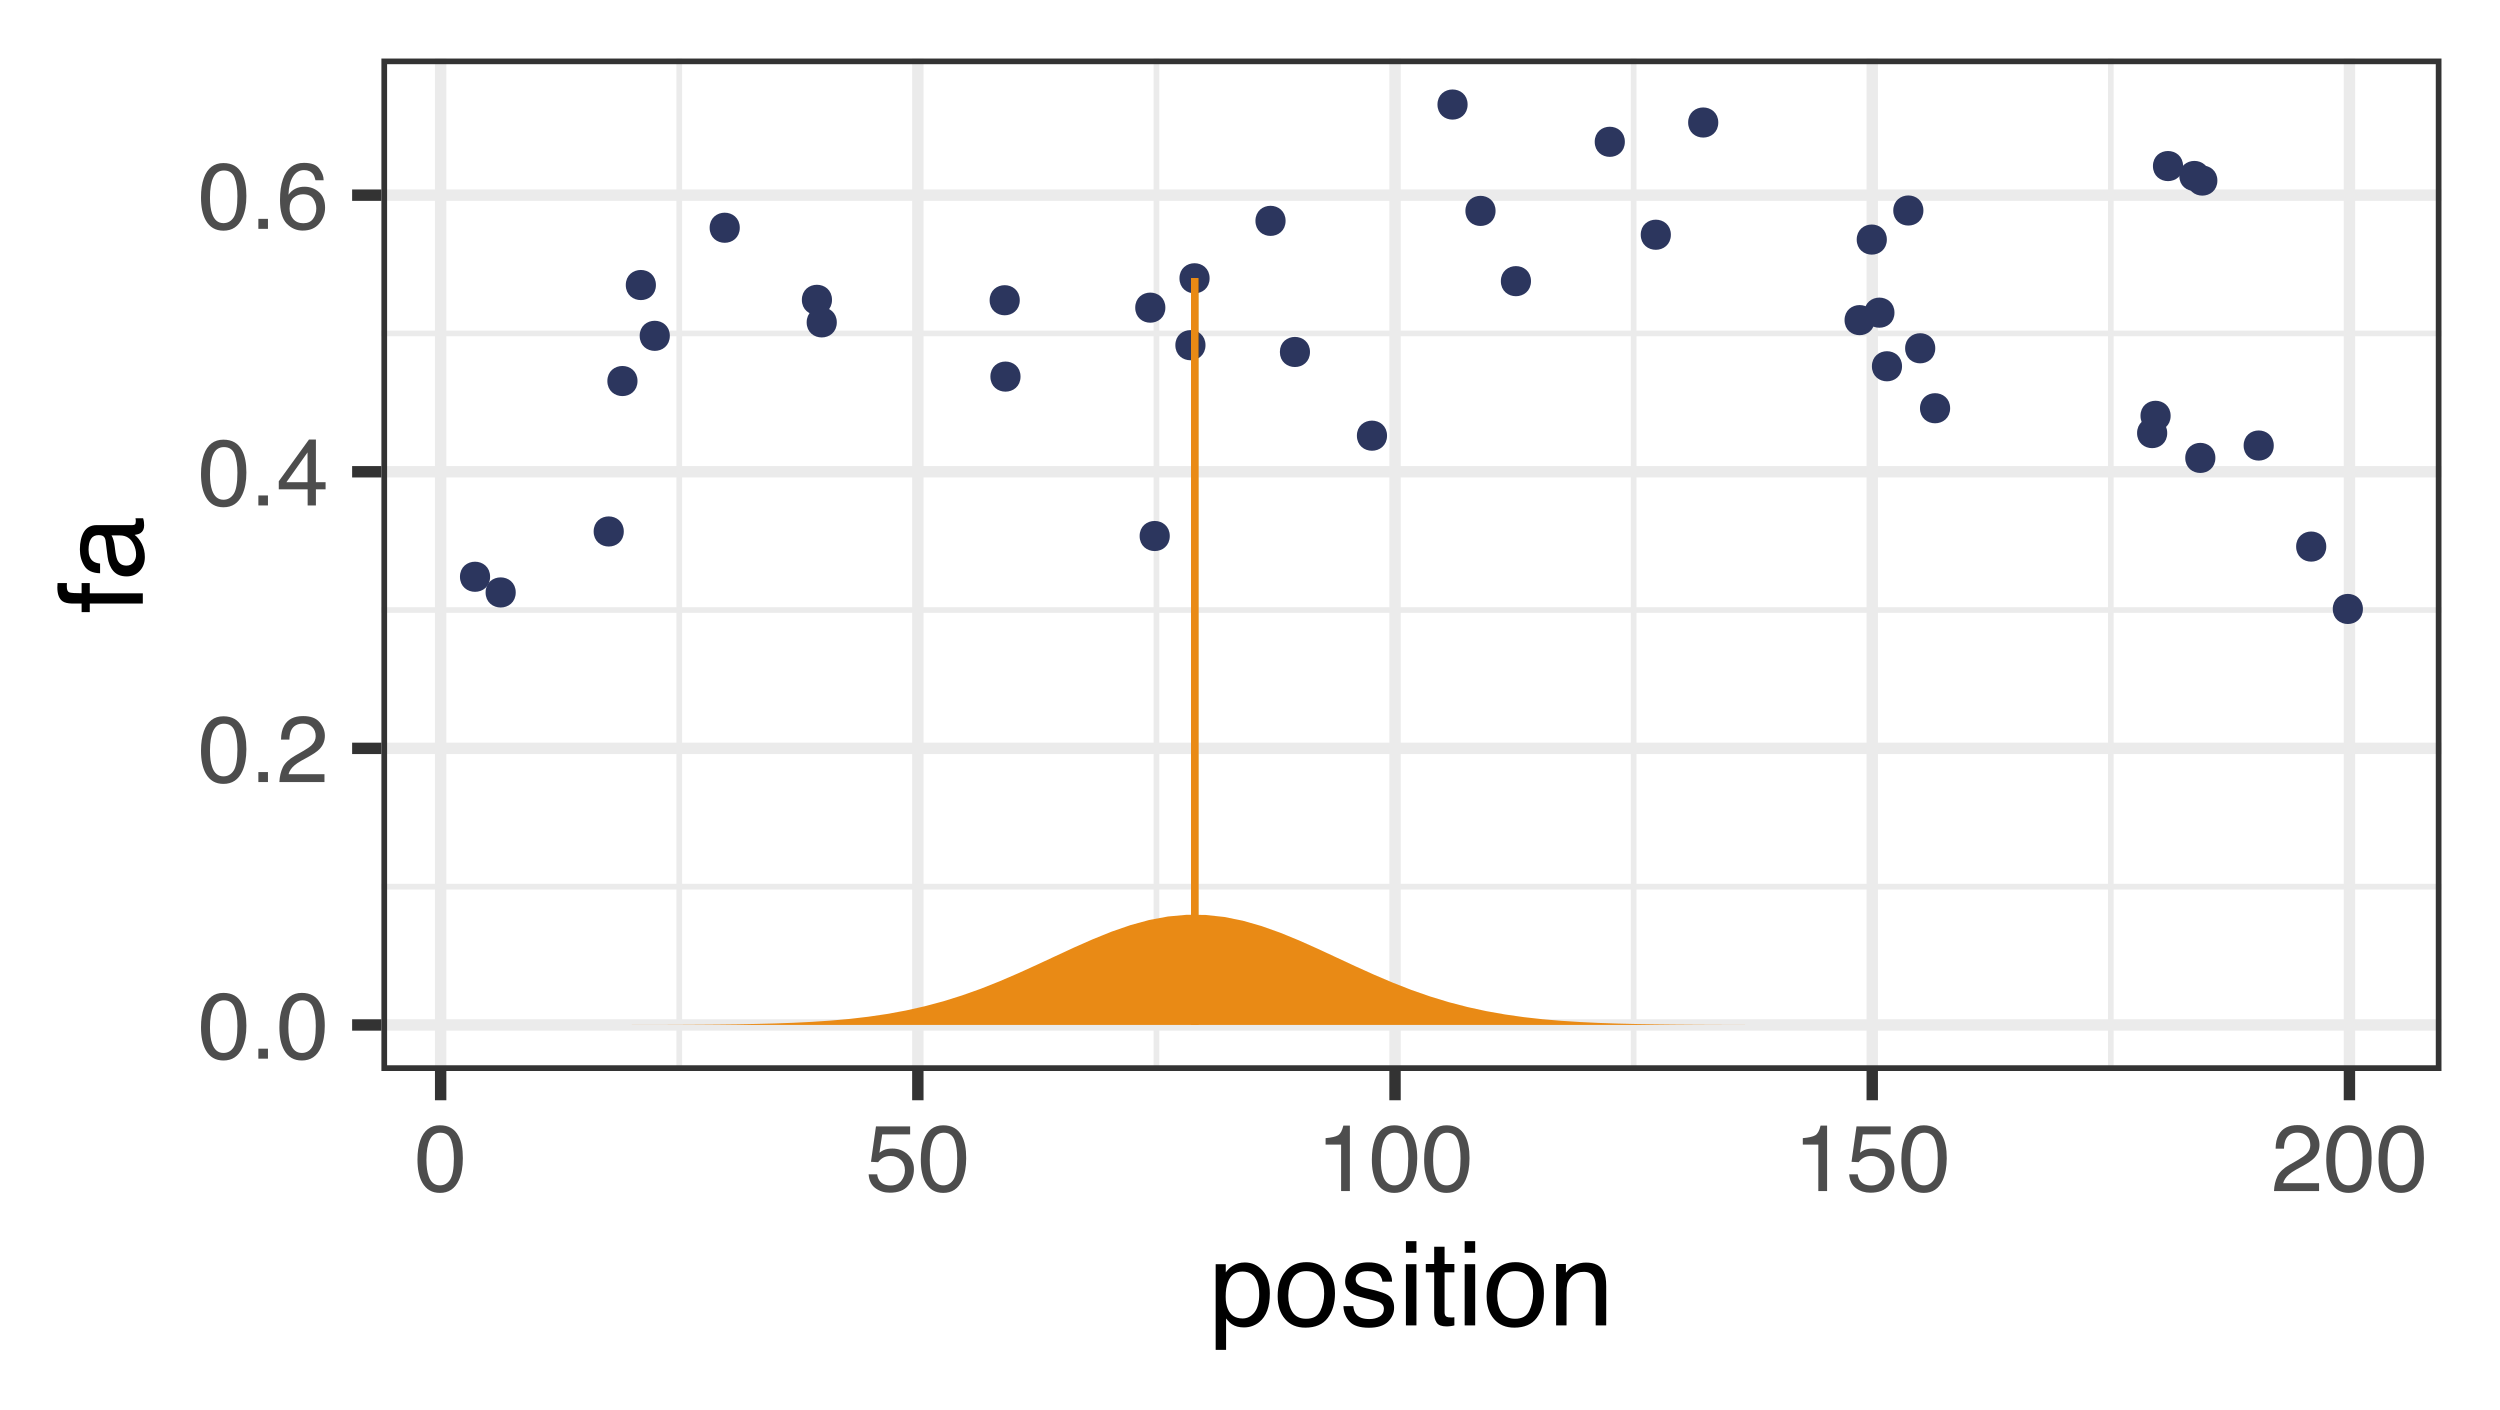 <?xml version="1.0" encoding="UTF-8"?>
<svg xmlns="http://www.w3.org/2000/svg" xmlns:xlink="http://www.w3.org/1999/xlink" width="383" height="216" viewBox="0 0 383 216">
<defs>
<g>
<g id="glyph-0-0">
<path d="M 3.891 -10.078 C 5.203 -10.078 6.145 -9.539 6.719 -8.469 C 7.176 -7.633 7.406 -6.492 7.406 -5.047 C 7.406 -3.68 7.195 -2.551 6.781 -1.656 C 6.195 -0.363 5.234 0.281 3.891 0.281 C 2.68 0.281 1.781 -0.242 1.188 -1.297 C 0.695 -2.172 0.453 -3.348 0.453 -4.828 C 0.453 -5.973 0.598 -6.957 0.891 -7.781 C 1.441 -9.312 2.441 -10.078 3.891 -10.078 Z M 3.891 -0.875 C 4.547 -0.875 5.066 -1.164 5.453 -1.75 C 5.836 -2.332 6.031 -3.414 6.031 -5 C 6.031 -6.145 5.891 -7.086 5.609 -7.828 C 5.328 -8.566 4.781 -8.938 3.969 -8.938 C 3.227 -8.938 2.688 -8.582 2.344 -7.875 C 2 -7.176 1.828 -6.145 1.828 -4.781 C 1.828 -3.758 1.938 -2.938 2.156 -2.312 C 2.488 -1.352 3.066 -0.875 3.891 -0.875 Z M 3.891 -0.875 "/>
</g>
<g id="glyph-0-1">
<path d="M 1.234 -1.531 L 2.703 -1.531 L 2.703 0 L 1.234 0 Z M 1.234 -1.531 "/>
</g>
<g id="glyph-0-2">
<path d="M 0.453 0 C 0.492 -0.863 0.672 -1.617 0.984 -2.266 C 1.297 -2.91 1.906 -3.492 2.812 -4.016 L 4.172 -4.797 C 4.773 -5.148 5.195 -5.453 5.438 -5.703 C 5.82 -6.086 6.016 -6.531 6.016 -7.031 C 6.016 -7.613 5.836 -8.078 5.484 -8.422 C 5.129 -8.773 4.66 -8.953 4.078 -8.953 C 3.211 -8.953 2.613 -8.625 2.281 -7.969 C 2.102 -7.613 2.004 -7.125 1.984 -6.5 L 0.703 -6.5 C 0.711 -7.375 0.875 -8.086 1.188 -8.641 C 1.727 -9.617 2.695 -10.109 4.094 -10.109 C 5.238 -10.109 6.078 -9.797 6.609 -9.172 C 7.148 -8.547 7.422 -7.852 7.422 -7.094 C 7.422 -6.281 7.133 -5.586 6.562 -5.016 C 6.238 -4.68 5.648 -4.281 4.797 -3.812 L 3.828 -3.281 C 3.367 -3.02 3.008 -2.773 2.75 -2.547 C 2.281 -2.141 1.984 -1.691 1.859 -1.203 L 7.359 -1.203 L 7.359 0 Z M 0.453 0 "/>
</g>
<g id="glyph-0-3">
<path d="M 4.766 -3.562 L 4.766 -8.125 L 1.531 -3.562 Z M 4.781 0 L 4.781 -2.469 L 0.359 -2.469 L 0.359 -3.703 L 4.984 -10.094 L 6.047 -10.094 L 6.047 -3.562 L 7.531 -3.562 L 7.531 -2.469 L 6.047 -2.469 L 6.047 0 Z M 4.781 0 "/>
</g>
<g id="glyph-0-4">
<path d="M 4.219 -10.109 C 5.344 -10.109 6.125 -9.816 6.562 -9.234 C 7.008 -8.648 7.234 -8.051 7.234 -7.438 L 5.984 -7.438 C 5.898 -7.832 5.781 -8.145 5.625 -8.375 C 5.312 -8.789 4.848 -9 4.234 -9 C 3.523 -9 2.961 -8.672 2.547 -8.016 C 2.129 -7.367 1.895 -6.438 1.844 -5.219 C 2.133 -5.645 2.504 -5.961 2.953 -6.172 C 3.348 -6.359 3.797 -6.453 4.297 -6.453 C 5.141 -6.453 5.875 -6.18 6.5 -5.641 C 7.133 -5.098 7.453 -4.297 7.453 -3.234 C 7.453 -2.316 7.148 -1.504 6.547 -0.797 C 5.953 -0.086 5.109 0.266 4.016 0.266 C 3.066 0.266 2.25 -0.094 1.562 -0.812 C 0.883 -1.531 0.547 -2.734 0.547 -4.422 C 0.547 -5.672 0.695 -6.734 1 -7.609 C 1.582 -9.273 2.656 -10.109 4.219 -10.109 Z M 4.125 -0.859 C 4.789 -0.859 5.285 -1.082 5.609 -1.531 C 5.941 -1.977 6.109 -2.508 6.109 -3.125 C 6.109 -3.633 5.957 -4.125 5.656 -4.594 C 5.363 -5.062 4.832 -5.297 4.062 -5.297 C 3.52 -5.297 3.039 -5.113 2.625 -4.75 C 2.219 -4.395 2.016 -3.852 2.016 -3.125 C 2.016 -2.488 2.195 -1.953 2.562 -1.516 C 2.938 -1.078 3.457 -0.859 4.125 -0.859 Z M 4.125 -0.859 "/>
</g>
<g id="glyph-0-5">
<path d="M 1.781 -2.562 C 1.863 -1.844 2.195 -1.344 2.781 -1.062 C 3.082 -0.926 3.43 -0.859 3.828 -0.859 C 4.578 -0.859 5.129 -1.098 5.484 -1.578 C 5.848 -2.055 6.031 -2.586 6.031 -3.172 C 6.031 -3.867 5.816 -4.41 5.391 -4.797 C 4.961 -5.18 4.445 -5.375 3.844 -5.375 C 3.406 -5.375 3.031 -5.289 2.719 -5.125 C 2.414 -4.957 2.148 -4.723 1.922 -4.422 L 0.828 -4.484 L 1.594 -9.906 L 6.828 -9.906 L 6.828 -8.688 L 2.547 -8.688 L 2.125 -5.875 C 2.352 -6.051 2.57 -6.188 2.781 -6.281 C 3.156 -6.438 3.594 -6.516 4.094 -6.516 C 5.008 -6.516 5.789 -6.219 6.438 -5.625 C 7.082 -5.031 7.406 -4.273 7.406 -3.359 C 7.406 -2.398 7.109 -1.555 6.516 -0.828 C 5.93 -0.109 4.992 0.25 3.703 0.25 C 2.879 0.25 2.148 0.02 1.516 -0.438 C 0.891 -0.895 0.539 -1.602 0.469 -2.562 Z M 1.781 -2.562 "/>
</g>
<g id="glyph-0-6">
<path d="M 1.375 -7.125 L 1.375 -8.109 C 2.289 -8.191 2.926 -8.336 3.281 -8.547 C 3.645 -8.754 3.914 -9.25 4.094 -10.031 L 5.094 -10.031 L 5.094 0 L 3.75 0 L 3.75 -7.125 Z M 1.375 -7.125 "/>
</g>
<g id="glyph-1-0">
<path d="M 5.141 -1.062 C 5.867 -1.062 6.477 -1.367 6.969 -1.984 C 7.457 -2.609 7.703 -3.535 7.703 -4.766 C 7.703 -5.516 7.598 -6.16 7.391 -6.703 C 6.973 -7.734 6.223 -8.25 5.141 -8.25 C 4.035 -8.25 3.285 -7.703 2.891 -6.609 C 2.672 -6.023 2.562 -5.281 2.562 -4.375 C 2.562 -3.645 2.672 -3.023 2.891 -2.516 C 3.297 -1.547 4.047 -1.062 5.141 -1.062 Z M 1.031 -9.375 L 2.578 -9.375 L 2.578 -8.125 C 2.891 -8.551 3.234 -8.879 3.609 -9.109 C 4.141 -9.461 4.77 -9.641 5.5 -9.641 C 6.562 -9.641 7.461 -9.227 8.203 -8.406 C 8.953 -7.594 9.328 -6.426 9.328 -4.906 C 9.328 -2.863 8.789 -1.398 7.719 -0.516 C 7.039 0.035 6.25 0.312 5.344 0.312 C 4.633 0.312 4.039 0.152 3.562 -0.156 C 3.281 -0.32 2.969 -0.625 2.625 -1.062 L 2.625 3.75 L 1.031 3.75 Z M 1.031 -9.375 "/>
</g>
<g id="glyph-1-1">
<path d="M 4.891 -1.016 C 5.941 -1.016 6.66 -1.41 7.047 -2.203 C 7.441 -3.004 7.641 -3.891 7.641 -4.859 C 7.641 -5.734 7.5 -6.445 7.219 -7 C 6.77 -7.875 6 -8.312 4.906 -8.312 C 3.945 -8.312 3.242 -7.941 2.797 -7.203 C 2.359 -6.461 2.141 -5.57 2.141 -4.531 C 2.141 -3.531 2.359 -2.691 2.797 -2.016 C 3.242 -1.348 3.941 -1.016 4.891 -1.016 Z M 4.953 -9.688 C 6.172 -9.688 7.195 -9.281 8.031 -8.469 C 8.875 -7.664 9.297 -6.477 9.297 -4.906 C 9.297 -3.383 8.926 -2.129 8.188 -1.141 C 7.445 -0.148 6.301 0.344 4.75 0.344 C 3.445 0.344 2.414 -0.094 1.656 -0.969 C 0.895 -1.844 0.516 -3.02 0.516 -4.5 C 0.516 -6.082 0.914 -7.344 1.719 -8.281 C 2.52 -9.219 3.598 -9.688 4.953 -9.688 Z M 4.906 -9.641 Z M 4.906 -9.641 "/>
</g>
<g id="glyph-1-2">
<path d="M 2.094 -2.953 C 2.145 -2.422 2.281 -2.016 2.5 -1.734 C 2.895 -1.223 3.586 -0.969 4.578 -0.969 C 5.16 -0.969 5.672 -1.094 6.109 -1.344 C 6.555 -1.602 6.781 -2.004 6.781 -2.547 C 6.781 -2.941 6.602 -3.25 6.25 -3.469 C 6.02 -3.594 5.566 -3.738 4.891 -3.906 L 3.641 -4.234 C 2.836 -4.43 2.242 -4.648 1.859 -4.891 C 1.18 -5.316 0.844 -5.91 0.844 -6.672 C 0.844 -7.555 1.16 -8.273 1.797 -8.828 C 2.441 -9.379 3.305 -9.656 4.391 -9.656 C 5.805 -9.656 6.832 -9.238 7.469 -8.406 C 7.852 -7.883 8.039 -7.316 8.031 -6.703 L 6.547 -6.703 C 6.516 -7.066 6.383 -7.395 6.156 -7.688 C 5.789 -8.102 5.16 -8.312 4.266 -8.312 C 3.672 -8.312 3.219 -8.195 2.906 -7.969 C 2.602 -7.738 2.453 -7.438 2.453 -7.062 C 2.453 -6.645 2.656 -6.316 3.062 -6.078 C 3.289 -5.93 3.633 -5.801 4.094 -5.688 L 5.141 -5.438 C 6.273 -5.156 7.035 -4.883 7.422 -4.625 C 8.035 -4.227 8.344 -3.594 8.344 -2.719 C 8.344 -1.883 8.023 -1.16 7.391 -0.547 C 6.754 0.055 5.785 0.359 4.484 0.359 C 3.086 0.359 2.098 0.039 1.516 -0.594 C 0.93 -1.227 0.617 -2.016 0.578 -2.953 Z M 4.438 -9.641 Z M 4.438 -9.641 "/>
</g>
<g id="glyph-1-3">
<path d="M 1.156 -9.375 L 2.766 -9.375 L 2.766 0 L 1.156 0 Z M 1.156 -12.906 L 2.766 -12.906 L 2.766 -11.125 L 1.156 -11.125 Z M 1.156 -12.906 "/>
</g>
<g id="glyph-1-4">
<path d="M 1.484 -12.047 L 3.078 -12.047 L 3.078 -9.406 L 4.578 -9.406 L 4.578 -8.125 L 3.078 -8.125 L 3.078 -1.984 C 3.078 -1.648 3.188 -1.426 3.406 -1.312 C 3.531 -1.25 3.738 -1.219 4.031 -1.219 C 4.102 -1.219 4.18 -1.219 4.266 -1.219 C 4.359 -1.227 4.461 -1.238 4.578 -1.25 L 4.578 0 C 4.398 0.051 4.211 0.086 4.016 0.109 C 3.816 0.141 3.602 0.156 3.375 0.156 C 2.633 0.156 2.133 -0.031 1.875 -0.406 C 1.613 -0.789 1.484 -1.285 1.484 -1.891 L 1.484 -8.125 L 0.203 -8.125 L 0.203 -9.406 L 1.484 -9.406 Z M 1.484 -12.047 "/>
</g>
<g id="glyph-1-5">
<path d="M 1.156 -9.406 L 2.656 -9.406 L 2.656 -8.078 C 3.102 -8.629 3.578 -9.023 4.078 -9.266 C 4.578 -9.504 5.129 -9.625 5.734 -9.625 C 7.078 -9.625 7.984 -9.16 8.453 -8.234 C 8.703 -7.723 8.828 -6.988 8.828 -6.031 L 8.828 0 L 7.219 0 L 7.219 -5.938 C 7.219 -6.508 7.133 -6.973 6.969 -7.328 C 6.688 -7.91 6.176 -8.203 5.438 -8.203 C 5.062 -8.203 4.754 -8.164 4.516 -8.094 C 4.086 -7.957 3.707 -7.695 3.375 -7.312 C 3.113 -7 2.941 -6.676 2.859 -6.344 C 2.785 -6.02 2.75 -5.551 2.75 -4.938 L 2.75 0 L 1.156 0 Z M 4.875 -9.641 Z M 4.875 -9.641 "/>
</g>
<g id="glyph-2-0">
<path d="M -10.844 -1.562 C -11.5 -1.582 -11.977 -1.695 -12.281 -1.906 C -12.82 -2.27 -13.094 -2.977 -13.094 -4.031 C -13.094 -4.133 -13.086 -4.238 -13.078 -4.344 C -13.078 -4.445 -13.07 -4.566 -13.062 -4.703 L -11.625 -4.703 C -11.633 -4.535 -11.641 -4.414 -11.641 -4.344 C -11.641 -4.27 -11.641 -4.203 -11.641 -4.141 C -11.641 -3.66 -11.516 -3.375 -11.266 -3.281 C -11.023 -3.188 -10.395 -3.141 -9.375 -3.141 L -9.375 -4.703 L -8.125 -4.703 L -8.125 -3.125 L 0 -3.125 L 0 -1.562 L -8.125 -1.562 L -8.125 -0.25 L -9.375 -0.25 L -9.375 -1.562 Z M -10.844 -1.562 "/>
</g>
<g id="glyph-2-1">
<path d="M -2.5 -2.375 C -2.039 -2.375 -1.68 -2.539 -1.422 -2.875 C -1.16 -3.207 -1.031 -3.602 -1.031 -4.062 C -1.031 -4.613 -1.16 -5.148 -1.422 -5.672 C -1.848 -6.555 -2.547 -7 -3.516 -7 L -4.797 -7 C -4.672 -6.801 -4.566 -6.551 -4.484 -6.25 C -4.398 -5.945 -4.344 -5.648 -4.312 -5.359 L -4.188 -4.391 C -4.102 -3.816 -3.984 -3.391 -3.828 -3.109 C -3.547 -2.617 -3.102 -2.375 -2.5 -2.375 Z M -5.703 -6.203 C -5.754 -6.566 -5.906 -6.812 -6.156 -6.938 C -6.301 -7.008 -6.504 -7.047 -6.766 -7.047 C -7.305 -7.047 -7.695 -6.852 -7.938 -6.469 C -8.188 -6.082 -8.312 -5.531 -8.312 -4.812 C -8.312 -3.988 -8.086 -3.406 -7.641 -3.062 C -7.391 -2.863 -7.023 -2.738 -6.547 -2.688 L -6.547 -1.203 C -7.703 -1.234 -8.504 -1.609 -8.953 -2.328 C -9.41 -3.055 -9.641 -3.898 -9.641 -4.859 C -9.641 -5.961 -9.43 -6.859 -9.016 -7.547 C -8.586 -8.234 -7.93 -8.578 -7.047 -8.578 L -1.625 -8.578 C -1.457 -8.578 -1.32 -8.609 -1.219 -8.672 C -1.125 -8.742 -1.078 -8.891 -1.078 -9.109 C -1.078 -9.18 -1.078 -9.258 -1.078 -9.344 C -1.086 -9.426 -1.102 -9.52 -1.125 -9.625 L 0.047 -9.625 C 0.117 -9.375 0.16 -9.188 0.172 -9.062 C 0.191 -8.938 0.203 -8.758 0.203 -8.531 C 0.203 -7.988 0.008 -7.594 -0.375 -7.344 C -0.582 -7.219 -0.875 -7.129 -1.25 -7.078 C -0.82 -6.754 -0.453 -6.289 -0.141 -5.688 C 0.16 -5.082 0.312 -4.414 0.312 -3.688 C 0.312 -2.812 0.043 -2.098 -0.484 -1.547 C -1.016 -0.992 -1.676 -0.719 -2.469 -0.719 C -3.344 -0.719 -4.02 -0.988 -4.5 -1.531 C -4.977 -2.082 -5.273 -2.801 -5.391 -3.688 Z M -9.641 -4.891 Z M -9.641 -4.891 "/>
</g>
</g>
<clipPath id="clip-0">
<path clip-rule="nonzero" d="M 58.43 8.965 L 374.035 8.965 L 374.035 164.074 L 58.43 164.074 Z M 58.43 8.965 "/>
</clipPath>
<clipPath id="clip-1">
<path clip-rule="nonzero" d="M 58.43 135 L 374.035 135 L 374.035 137 L 58.43 137 Z M 58.43 135 "/>
</clipPath>
<clipPath id="clip-2">
<path clip-rule="nonzero" d="M 58.43 93 L 374.035 93 L 374.035 94 L 58.43 94 Z M 58.43 93 "/>
</clipPath>
<clipPath id="clip-3">
<path clip-rule="nonzero" d="M 58.43 50 L 374.035 50 L 374.035 52 L 58.43 52 Z M 58.43 50 "/>
</clipPath>
<clipPath id="clip-4">
<path clip-rule="nonzero" d="M 103 8.965 L 105 8.965 L 105 164.074 L 103 164.074 Z M 103 8.965 "/>
</clipPath>
<clipPath id="clip-5">
<path clip-rule="nonzero" d="M 176 8.965 L 178 8.965 L 178 164.074 L 176 164.074 Z M 176 8.965 "/>
</clipPath>
<clipPath id="clip-6">
<path clip-rule="nonzero" d="M 249 8.965 L 251 8.965 L 251 164.074 L 249 164.074 Z M 249 8.965 "/>
</clipPath>
<clipPath id="clip-7">
<path clip-rule="nonzero" d="M 322 8.965 L 324 8.965 L 324 164.074 L 322 164.074 Z M 322 8.965 "/>
</clipPath>
<clipPath id="clip-8">
<path clip-rule="nonzero" d="M 58.43 156 L 374.035 156 L 374.035 158 L 58.43 158 Z M 58.43 156 "/>
</clipPath>
<clipPath id="clip-9">
<path clip-rule="nonzero" d="M 58.43 113 L 374.035 113 L 374.035 116 L 58.43 116 Z M 58.43 113 "/>
</clipPath>
<clipPath id="clip-10">
<path clip-rule="nonzero" d="M 58.43 71 L 374.035 71 L 374.035 74 L 58.43 74 Z M 58.43 71 "/>
</clipPath>
<clipPath id="clip-11">
<path clip-rule="nonzero" d="M 58.43 29 L 374.035 29 L 374.035 31 L 58.43 31 Z M 58.43 29 "/>
</clipPath>
<clipPath id="clip-12">
<path clip-rule="nonzero" d="M 66 8.965 L 69 8.965 L 69 164.074 L 66 164.074 Z M 66 8.965 "/>
</clipPath>
<clipPath id="clip-13">
<path clip-rule="nonzero" d="M 139 8.965 L 142 8.965 L 142 164.074 L 139 164.074 Z M 139 8.965 "/>
</clipPath>
<clipPath id="clip-14">
<path clip-rule="nonzero" d="M 212 8.965 L 215 8.965 L 215 164.074 L 212 164.074 Z M 212 8.965 "/>
</clipPath>
<clipPath id="clip-15">
<path clip-rule="nonzero" d="M 285 8.965 L 288 8.965 L 288 164.074 L 285 164.074 Z M 285 8.965 "/>
</clipPath>
<clipPath id="clip-16">
<path clip-rule="nonzero" d="M 359 8.965 L 361 8.965 L 361 164.074 L 359 164.074 Z M 359 8.965 "/>
</clipPath>
<clipPath id="clip-17">
<path clip-rule="nonzero" d="M 58.43 8.965 L 374.035 8.965 L 374.035 164.074 L 58.43 164.074 Z M 58.43 8.965 "/>
</clipPath>
</defs>
<rect x="-38.3" y="-21.6" width="459.6" height="259.2" fill="rgb(100%, 100%, 100%)" fill-opacity="1"/>
<rect x="-38.3" y="-21.6" width="459.6" height="259.2" fill="rgb(100%, 100%, 100%)" fill-opacity="1"/>
<path fill="none" stroke-width="1.746" stroke-linecap="round" stroke-linejoin="round" stroke="rgb(100%, 100%, 100%)" stroke-opacity="1" stroke-miterlimit="10" d="M 0 216 L 383 216 L 383 0 L 0 0 Z M 0 216 "/>
<g clip-path="url(#clip-0)">
<path fill-rule="nonzero" fill="rgb(100%, 100%, 100%)" fill-opacity="1" d="M 58.43 164.074 L 374.035 164.074 L 374.035 8.965 L 58.43 8.965 Z M 58.43 164.074 "/>
</g>
<g clip-path="url(#clip-1)">
<path fill="none" stroke-width="0.873" stroke-linecap="butt" stroke-linejoin="round" stroke="rgb(92.157%, 92.157%, 92.157%)" stroke-opacity="1" stroke-miterlimit="10" d="M 58.43 135.836 L 374.035 135.836 "/>
</g>
<g clip-path="url(#clip-2)">
<path fill="none" stroke-width="0.873" stroke-linecap="butt" stroke-linejoin="round" stroke="rgb(92.157%, 92.157%, 92.157%)" stroke-opacity="1" stroke-miterlimit="10" d="M 58.43 93.457 L 374.035 93.457 "/>
</g>
<g clip-path="url(#clip-3)">
<path fill="none" stroke-width="0.873" stroke-linecap="butt" stroke-linejoin="round" stroke="rgb(92.157%, 92.157%, 92.157%)" stroke-opacity="1" stroke-miterlimit="10" d="M 58.43 51.082 L 374.035 51.082 "/>
</g>
<g clip-path="url(#clip-4)">
<path fill="none" stroke-width="0.873" stroke-linecap="butt" stroke-linejoin="round" stroke="rgb(92.157%, 92.157%, 92.157%)" stroke-opacity="1" stroke-miterlimit="10" d="M 104.059 164.074 L 104.059 8.965 "/>
</g>
<g clip-path="url(#clip-5)">
<path fill="none" stroke-width="0.873" stroke-linecap="butt" stroke-linejoin="round" stroke="rgb(92.157%, 92.157%, 92.157%)" stroke-opacity="1" stroke-miterlimit="10" d="M 177.168 164.074 L 177.168 8.965 "/>
</g>
<g clip-path="url(#clip-6)">
<path fill="none" stroke-width="0.873" stroke-linecap="butt" stroke-linejoin="round" stroke="rgb(92.157%, 92.157%, 92.157%)" stroke-opacity="1" stroke-miterlimit="10" d="M 250.273 164.074 L 250.273 8.965 "/>
</g>
<g clip-path="url(#clip-7)">
<path fill="none" stroke-width="0.873" stroke-linecap="butt" stroke-linejoin="round" stroke="rgb(92.157%, 92.157%, 92.157%)" stroke-opacity="1" stroke-miterlimit="10" d="M 323.379 164.074 L 323.379 8.965 "/>
</g>
<g clip-path="url(#clip-8)">
<path fill="none" stroke-width="1.746" stroke-linecap="butt" stroke-linejoin="round" stroke="rgb(92.157%, 92.157%, 92.157%)" stroke-opacity="1" stroke-miterlimit="10" d="M 58.43 157.023 L 374.035 157.023 "/>
</g>
<g clip-path="url(#clip-9)">
<path fill="none" stroke-width="1.746" stroke-linecap="butt" stroke-linejoin="round" stroke="rgb(92.157%, 92.157%, 92.157%)" stroke-opacity="1" stroke-miterlimit="10" d="M 58.43 114.648 L 374.035 114.648 "/>
</g>
<g clip-path="url(#clip-10)">
<path fill="none" stroke-width="1.746" stroke-linecap="butt" stroke-linejoin="round" stroke="rgb(92.157%, 92.157%, 92.157%)" stroke-opacity="1" stroke-miterlimit="10" d="M 58.43 72.27 L 374.035 72.27 "/>
</g>
<g clip-path="url(#clip-11)">
<path fill="none" stroke-width="1.746" stroke-linecap="butt" stroke-linejoin="round" stroke="rgb(92.157%, 92.157%, 92.157%)" stroke-opacity="1" stroke-miterlimit="10" d="M 58.43 29.895 L 374.035 29.895 "/>
</g>
<g clip-path="url(#clip-12)">
<path fill="none" stroke-width="1.746" stroke-linecap="butt" stroke-linejoin="round" stroke="rgb(92.157%, 92.157%, 92.157%)" stroke-opacity="1" stroke-miterlimit="10" d="M 67.508 164.074 L 67.508 8.965 "/>
</g>
<g clip-path="url(#clip-13)">
<path fill="none" stroke-width="1.746" stroke-linecap="butt" stroke-linejoin="round" stroke="rgb(92.157%, 92.157%, 92.157%)" stroke-opacity="1" stroke-miterlimit="10" d="M 140.613 164.074 L 140.613 8.965 "/>
</g>
<g clip-path="url(#clip-14)">
<path fill="none" stroke-width="1.746" stroke-linecap="butt" stroke-linejoin="round" stroke="rgb(92.157%, 92.157%, 92.157%)" stroke-opacity="1" stroke-miterlimit="10" d="M 213.719 164.074 L 213.719 8.965 "/>
</g>
<g clip-path="url(#clip-15)">
<path fill="none" stroke-width="1.746" stroke-linecap="butt" stroke-linejoin="round" stroke="rgb(92.157%, 92.157%, 92.157%)" stroke-opacity="1" stroke-miterlimit="10" d="M 286.828 164.074 L 286.828 8.965 "/>
</g>
<g clip-path="url(#clip-16)">
<path fill="none" stroke-width="1.746" stroke-linecap="butt" stroke-linejoin="round" stroke="rgb(92.157%, 92.157%, 92.157%)" stroke-opacity="1" stroke-miterlimit="10" d="M 359.934 164.074 L 359.934 8.965 "/>
</g>
<path fill-rule="nonzero" fill="rgb(17.255%, 21.176%, 36.863%)" fill-opacity="1" stroke-width="0.709" stroke-linecap="round" stroke-linejoin="round" stroke="rgb(17.255%, 21.176%, 36.863%)" stroke-opacity="1" stroke-miterlimit="10" d="M 74.73 88.359 C 74.73 90.969 70.82 90.969 70.82 88.359 C 70.82 85.754 74.73 85.754 74.73 88.359 "/>
<path fill-rule="nonzero" fill="rgb(17.255%, 21.176%, 36.863%)" fill-opacity="1" stroke-width="0.709" stroke-linecap="round" stroke-linejoin="round" stroke="rgb(17.255%, 21.176%, 36.863%)" stroke-opacity="1" stroke-miterlimit="10" d="M 78.656 90.762 C 78.656 93.371 74.746 93.371 74.746 90.762 C 74.746 88.156 78.656 88.156 78.656 90.762 "/>
<path fill-rule="nonzero" fill="rgb(17.255%, 21.176%, 36.863%)" fill-opacity="1" stroke-width="0.709" stroke-linecap="round" stroke-linejoin="round" stroke="rgb(17.255%, 21.176%, 36.863%)" stroke-opacity="1" stroke-miterlimit="10" d="M 95.211 81.422 C 95.211 84.027 91.301 84.027 91.301 81.422 C 91.301 78.816 95.211 78.816 95.211 81.422 "/>
<path fill-rule="nonzero" fill="rgb(17.255%, 21.176%, 36.863%)" fill-opacity="1" stroke-width="0.709" stroke-linecap="round" stroke-linejoin="round" stroke="rgb(17.255%, 21.176%, 36.863%)" stroke-opacity="1" stroke-miterlimit="10" d="M 97.312 58.375 C 97.312 60.98 93.402 60.98 93.402 58.375 C 93.402 55.77 97.312 55.77 97.312 58.375 "/>
<path fill-rule="nonzero" fill="rgb(17.255%, 21.176%, 36.863%)" fill-opacity="1" stroke-width="0.709" stroke-linecap="round" stroke-linejoin="round" stroke="rgb(17.255%, 21.176%, 36.863%)" stroke-opacity="1" stroke-miterlimit="10" d="M 100.133 43.668 C 100.133 46.273 96.223 46.273 96.223 43.668 C 96.223 41.059 100.133 41.059 100.133 43.668 "/>
<path fill-rule="nonzero" fill="rgb(17.255%, 21.176%, 36.863%)" fill-opacity="1" stroke-width="0.709" stroke-linecap="round" stroke-linejoin="round" stroke="rgb(17.255%, 21.176%, 36.863%)" stroke-opacity="1" stroke-miterlimit="10" d="M 102.262 51.449 C 102.262 54.055 98.352 54.055 98.352 51.449 C 98.352 48.844 102.262 48.844 102.262 51.449 "/>
<path fill-rule="nonzero" fill="rgb(17.255%, 21.176%, 36.863%)" fill-opacity="1" stroke-width="0.709" stroke-linecap="round" stroke-linejoin="round" stroke="rgb(17.255%, 21.176%, 36.863%)" stroke-opacity="1" stroke-miterlimit="10" d="M 112.98 34.891 C 112.98 37.496 109.07 37.496 109.07 34.891 C 109.07 32.285 112.98 32.285 112.98 34.891 "/>
<path fill-rule="nonzero" fill="rgb(17.255%, 21.176%, 36.863%)" fill-opacity="1" stroke-width="0.709" stroke-linecap="round" stroke-linejoin="round" stroke="rgb(17.255%, 21.176%, 36.863%)" stroke-opacity="1" stroke-miterlimit="10" d="M 127.109 45.934 C 127.109 48.539 123.199 48.539 123.199 45.934 C 123.199 43.328 127.109 43.328 127.109 45.934 "/>
<path fill-rule="nonzero" fill="rgb(17.255%, 21.176%, 36.863%)" fill-opacity="1" stroke-width="0.709" stroke-linecap="round" stroke-linejoin="round" stroke="rgb(17.255%, 21.176%, 36.863%)" stroke-opacity="1" stroke-miterlimit="10" d="M 127.844 49.391 C 127.844 51.996 123.934 51.996 123.934 49.391 C 123.934 46.785 127.844 46.785 127.844 49.391 "/>
<path fill-rule="nonzero" fill="rgb(17.255%, 21.176%, 36.863%)" fill-opacity="1" stroke-width="0.709" stroke-linecap="round" stroke-linejoin="round" stroke="rgb(17.255%, 21.176%, 36.863%)" stroke-opacity="1" stroke-miterlimit="10" d="M 155.875 45.996 C 155.875 48.602 151.965 48.602 151.965 45.996 C 151.965 43.391 155.875 43.391 155.875 45.996 "/>
<path fill-rule="nonzero" fill="rgb(17.255%, 21.176%, 36.863%)" fill-opacity="1" stroke-width="0.709" stroke-linecap="round" stroke-linejoin="round" stroke="rgb(17.255%, 21.176%, 36.863%)" stroke-opacity="1" stroke-miterlimit="10" d="M 155.992 57.695 C 155.992 60.301 152.082 60.301 152.082 57.695 C 152.082 55.09 155.992 55.09 155.992 57.695 "/>
<path fill-rule="nonzero" fill="rgb(17.255%, 21.176%, 36.863%)" fill-opacity="1" stroke-width="0.709" stroke-linecap="round" stroke-linejoin="round" stroke="rgb(17.255%, 21.176%, 36.863%)" stroke-opacity="1" stroke-miterlimit="10" d="M 178.18 47.133 C 178.18 49.738 174.27 49.738 174.27 47.133 C 174.27 44.527 178.18 44.527 178.18 47.133 "/>
<path fill-rule="nonzero" fill="rgb(17.255%, 21.176%, 36.863%)" fill-opacity="1" stroke-width="0.709" stroke-linecap="round" stroke-linejoin="round" stroke="rgb(17.255%, 21.176%, 36.863%)" stroke-opacity="1" stroke-miterlimit="10" d="M 178.855 82.117 C 178.855 84.723 174.945 84.723 174.945 82.117 C 174.945 79.512 178.855 79.512 178.855 82.117 "/>
<path fill-rule="nonzero" fill="rgb(17.255%, 21.176%, 36.863%)" fill-opacity="1" stroke-width="0.709" stroke-linecap="round" stroke-linejoin="round" stroke="rgb(17.255%, 21.176%, 36.863%)" stroke-opacity="1" stroke-miterlimit="10" d="M 184.328 52.883 C 184.328 55.492 180.418 55.492 180.418 52.883 C 180.418 50.277 184.328 50.277 184.328 52.883 "/>
<path fill-rule="nonzero" fill="rgb(17.255%, 21.176%, 36.863%)" fill-opacity="1" stroke-width="0.709" stroke-linecap="round" stroke-linejoin="round" stroke="rgb(17.255%, 21.176%, 36.863%)" stroke-opacity="1" stroke-miterlimit="10" d="M 184.957 42.633 C 184.957 45.242 181.047 45.242 181.047 42.633 C 181.047 40.027 184.957 40.027 184.957 42.633 "/>
<path fill-rule="nonzero" fill="rgb(17.255%, 21.176%, 36.863%)" fill-opacity="1" stroke-width="0.709" stroke-linecap="round" stroke-linejoin="round" stroke="rgb(17.255%, 21.176%, 36.863%)" stroke-opacity="1" stroke-miterlimit="10" d="M 196.598 33.836 C 196.598 36.441 192.688 36.441 192.688 33.836 C 192.688 31.23 196.598 31.23 196.598 33.836 "/>
<path fill-rule="nonzero" fill="rgb(17.255%, 21.176%, 36.863%)" fill-opacity="1" stroke-width="0.709" stroke-linecap="round" stroke-linejoin="round" stroke="rgb(17.255%, 21.176%, 36.863%)" stroke-opacity="1" stroke-miterlimit="10" d="M 200.336 53.922 C 200.336 56.527 196.43 56.527 196.43 53.922 C 196.43 51.316 200.336 51.316 200.336 53.922 "/>
<path fill-rule="nonzero" fill="rgb(17.255%, 21.176%, 36.863%)" fill-opacity="1" stroke-width="0.709" stroke-linecap="round" stroke-linejoin="round" stroke="rgb(17.255%, 21.176%, 36.863%)" stroke-opacity="1" stroke-miterlimit="10" d="M 212.141 66.746 C 212.141 69.355 208.23 69.355 208.23 66.746 C 208.23 64.141 212.141 64.141 212.141 66.746 "/>
<path fill-rule="nonzero" fill="rgb(17.255%, 21.176%, 36.863%)" fill-opacity="1" stroke-width="0.709" stroke-linecap="round" stroke-linejoin="round" stroke="rgb(17.255%, 21.176%, 36.863%)" stroke-opacity="1" stroke-miterlimit="10" d="M 224.484 16.016 C 224.484 18.625 220.574 18.625 220.574 16.016 C 220.574 13.41 224.484 13.41 224.484 16.016 "/>
<path fill-rule="nonzero" fill="rgb(17.255%, 21.176%, 36.863%)" fill-opacity="1" stroke-width="0.709" stroke-linecap="round" stroke-linejoin="round" stroke="rgb(17.255%, 21.176%, 36.863%)" stroke-opacity="1" stroke-miterlimit="10" d="M 228.766 32.309 C 228.766 34.918 224.855 34.918 224.855 32.309 C 224.855 29.703 228.766 29.703 228.766 32.309 "/>
<path fill-rule="nonzero" fill="rgb(17.255%, 21.176%, 36.863%)" fill-opacity="1" stroke-width="0.709" stroke-linecap="round" stroke-linejoin="round" stroke="rgb(17.255%, 21.176%, 36.863%)" stroke-opacity="1" stroke-miterlimit="10" d="M 234.195 43.074 C 234.195 45.68 230.285 45.68 230.285 43.074 C 230.285 40.469 234.195 40.469 234.195 43.074 "/>
<path fill-rule="nonzero" fill="rgb(17.255%, 21.176%, 36.863%)" fill-opacity="1" stroke-width="0.709" stroke-linecap="round" stroke-linejoin="round" stroke="rgb(17.255%, 21.176%, 36.863%)" stroke-opacity="1" stroke-miterlimit="10" d="M 248.574 21.727 C 248.574 24.332 244.664 24.332 244.664 21.727 C 244.664 19.117 248.574 19.117 248.574 21.727 "/>
<path fill-rule="nonzero" fill="rgb(17.255%, 21.176%, 36.863%)" fill-opacity="1" stroke-width="0.709" stroke-linecap="round" stroke-linejoin="round" stroke="rgb(17.255%, 21.176%, 36.863%)" stroke-opacity="1" stroke-miterlimit="10" d="M 255.625 35.961 C 255.625 38.57 251.715 38.57 251.715 35.961 C 251.715 33.355 255.625 33.355 255.625 35.961 "/>
<path fill-rule="nonzero" fill="rgb(17.255%, 21.176%, 36.863%)" fill-opacity="1" stroke-width="0.709" stroke-linecap="round" stroke-linejoin="round" stroke="rgb(17.255%, 21.176%, 36.863%)" stroke-opacity="1" stroke-miterlimit="10" d="M 262.887 18.77 C 262.887 21.375 258.977 21.375 258.977 18.77 C 258.977 16.164 262.887 16.164 262.887 18.77 "/>
<path fill-rule="nonzero" fill="rgb(17.255%, 21.176%, 36.863%)" fill-opacity="1" stroke-width="0.709" stroke-linecap="round" stroke-linejoin="round" stroke="rgb(17.255%, 21.176%, 36.863%)" stroke-opacity="1" stroke-miterlimit="10" d="M 286.848 49.043 C 286.848 51.648 282.938 51.648 282.938 49.043 C 282.938 46.438 286.848 46.438 286.848 49.043 "/>
<path fill-rule="nonzero" fill="rgb(17.255%, 21.176%, 36.863%)" fill-opacity="1" stroke-width="0.709" stroke-linecap="round" stroke-linejoin="round" stroke="rgb(17.255%, 21.176%, 36.863%)" stroke-opacity="1" stroke-miterlimit="10" d="M 288.711 36.703 C 288.711 39.309 284.801 39.309 284.801 36.703 C 284.801 34.098 288.711 34.098 288.711 36.703 "/>
<path fill-rule="nonzero" fill="rgb(17.255%, 21.176%, 36.863%)" fill-opacity="1" stroke-width="0.709" stroke-linecap="round" stroke-linejoin="round" stroke="rgb(17.255%, 21.176%, 36.863%)" stroke-opacity="1" stroke-miterlimit="10" d="M 289.879 47.902 C 289.879 50.508 285.969 50.508 285.969 47.902 C 285.969 45.293 289.879 45.293 289.879 47.902 "/>
<path fill-rule="nonzero" fill="rgb(17.255%, 21.176%, 36.863%)" fill-opacity="1" stroke-width="0.709" stroke-linecap="round" stroke-linejoin="round" stroke="rgb(17.255%, 21.176%, 36.863%)" stroke-opacity="1" stroke-miterlimit="10" d="M 291.039 56.113 C 291.039 58.719 287.129 58.719 287.129 56.113 C 287.129 53.508 291.039 53.508 291.039 56.113 "/>
<path fill-rule="nonzero" fill="rgb(17.255%, 21.176%, 36.863%)" fill-opacity="1" stroke-width="0.709" stroke-linecap="round" stroke-linejoin="round" stroke="rgb(17.255%, 21.176%, 36.863%)" stroke-opacity="1" stroke-miterlimit="10" d="M 294.312 32.25 C 294.312 34.855 290.402 34.855 290.402 32.25 C 290.402 29.645 294.312 29.645 294.312 32.25 "/>
<path fill-rule="nonzero" fill="rgb(17.255%, 21.176%, 36.863%)" fill-opacity="1" stroke-width="0.709" stroke-linecap="round" stroke-linejoin="round" stroke="rgb(17.255%, 21.176%, 36.863%)" stroke-opacity="1" stroke-miterlimit="10" d="M 296.129 53.355 C 296.129 55.965 292.219 55.965 292.219 53.355 C 292.219 50.75 296.129 50.75 296.129 53.355 "/>
<path fill-rule="nonzero" fill="rgb(17.255%, 21.176%, 36.863%)" fill-opacity="1" stroke-width="0.709" stroke-linecap="round" stroke-linejoin="round" stroke="rgb(17.255%, 21.176%, 36.863%)" stroke-opacity="1" stroke-miterlimit="10" d="M 298.406 62.543 C 298.406 65.148 294.496 65.148 294.496 62.543 C 294.496 59.938 298.406 59.938 298.406 62.543 "/>
<path fill-rule="nonzero" fill="rgb(17.255%, 21.176%, 36.863%)" fill-opacity="1" stroke-width="0.709" stroke-linecap="round" stroke-linejoin="round" stroke="rgb(17.255%, 21.176%, 36.863%)" stroke-opacity="1" stroke-miterlimit="10" d="M 331.664 66.348 C 331.664 68.957 327.754 68.957 327.754 66.348 C 327.754 63.742 331.664 63.742 331.664 66.348 "/>
<path fill-rule="nonzero" fill="rgb(17.255%, 21.176%, 36.863%)" fill-opacity="1" stroke-width="0.709" stroke-linecap="round" stroke-linejoin="round" stroke="rgb(17.255%, 21.176%, 36.863%)" stroke-opacity="1" stroke-miterlimit="10" d="M 332.188 63.703 C 332.188 66.312 328.277 66.312 328.277 63.703 C 328.277 61.098 332.188 61.098 332.188 63.703 "/>
<path fill-rule="nonzero" fill="rgb(17.255%, 21.176%, 36.863%)" fill-opacity="1" stroke-width="0.709" stroke-linecap="round" stroke-linejoin="round" stroke="rgb(17.255%, 21.176%, 36.863%)" stroke-opacity="1" stroke-miterlimit="10" d="M 334.094 25.441 C 334.094 28.047 330.184 28.047 330.184 25.441 C 330.184 22.836 334.094 22.836 334.094 25.441 "/>
<path fill-rule="nonzero" fill="rgb(17.255%, 21.176%, 36.863%)" fill-opacity="1" stroke-width="0.709" stroke-linecap="round" stroke-linejoin="round" stroke="rgb(17.255%, 21.176%, 36.863%)" stroke-opacity="1" stroke-miterlimit="10" d="M 338.137 26.957 C 338.137 29.562 334.227 29.562 334.227 26.957 C 334.227 24.352 338.137 24.352 338.137 26.957 "/>
<path fill-rule="nonzero" fill="rgb(17.255%, 21.176%, 36.863%)" fill-opacity="1" stroke-width="0.709" stroke-linecap="round" stroke-linejoin="round" stroke="rgb(17.255%, 21.176%, 36.863%)" stroke-opacity="1" stroke-miterlimit="10" d="M 339.043 70.152 C 339.043 72.758 335.133 72.758 335.133 70.152 C 335.133 67.547 339.043 67.547 339.043 70.152 "/>
<path fill-rule="nonzero" fill="rgb(17.255%, 21.176%, 36.863%)" fill-opacity="1" stroke-width="0.709" stroke-linecap="round" stroke-linejoin="round" stroke="rgb(17.255%, 21.176%, 36.863%)" stroke-opacity="1" stroke-miterlimit="10" d="M 339.348 27.664 C 339.348 30.27 335.441 30.27 335.441 27.664 C 335.441 25.059 339.348 25.059 339.348 27.664 "/>
<path fill-rule="nonzero" fill="rgb(17.255%, 21.176%, 36.863%)" fill-opacity="1" stroke-width="0.709" stroke-linecap="round" stroke-linejoin="round" stroke="rgb(17.255%, 21.176%, 36.863%)" stroke-opacity="1" stroke-miterlimit="10" d="M 347.988 68.258 C 347.988 70.863 344.078 70.863 344.078 68.258 C 344.078 65.648 347.988 65.648 347.988 68.258 "/>
<path fill-rule="nonzero" fill="rgb(17.255%, 21.176%, 36.863%)" fill-opacity="1" stroke-width="0.709" stroke-linecap="round" stroke-linejoin="round" stroke="rgb(17.255%, 21.176%, 36.863%)" stroke-opacity="1" stroke-miterlimit="10" d="M 356.031 83.738 C 356.031 86.344 352.121 86.344 352.121 83.738 C 352.121 81.129 356.031 81.129 356.031 83.738 "/>
<path fill-rule="nonzero" fill="rgb(17.255%, 21.176%, 36.863%)" fill-opacity="1" stroke-width="0.709" stroke-linecap="round" stroke-linejoin="round" stroke="rgb(17.255%, 21.176%, 36.863%)" stroke-opacity="1" stroke-miterlimit="10" d="M 361.645 93.293 C 361.645 95.898 357.734 95.898 357.734 93.293 C 357.734 90.688 361.645 90.688 361.645 93.293 "/>
<path fill="none" stroke-width="1.067" stroke-linecap="butt" stroke-linejoin="round" stroke="rgb(91.373%, 54.118%, 8.235%)" stroke-opacity="1" stroke-miterlimit="10" d="M 183.004 157.023 L 183.004 42.633 "/>
<path fill="none" stroke-width="1.067" stroke-linecap="butt" stroke-linejoin="round" stroke="rgb(91.373%, 54.118%, 8.235%)" stroke-opacity="1" stroke-miterlimit="10" d="M 183.004 157.023 L 183.004 42.633 "/>
<path fill="none" stroke-width="1.067" stroke-linecap="butt" stroke-linejoin="round" stroke="rgb(91.373%, 54.118%, 8.235%)" stroke-opacity="1" stroke-miterlimit="10" d="M 183.004 157.023 L 183.004 42.633 "/>
<path fill="none" stroke-width="1.067" stroke-linecap="butt" stroke-linejoin="round" stroke="rgb(91.373%, 54.118%, 8.235%)" stroke-opacity="1" stroke-miterlimit="10" d="M 183.004 157.023 L 183.004 42.633 "/>
<path fill="none" stroke-width="1.067" stroke-linecap="butt" stroke-linejoin="round" stroke="rgb(91.373%, 54.118%, 8.235%)" stroke-opacity="1" stroke-miterlimit="10" d="M 183.004 157.023 L 183.004 42.633 "/>
<path fill="none" stroke-width="1.067" stroke-linecap="butt" stroke-linejoin="round" stroke="rgb(91.373%, 54.118%, 8.235%)" stroke-opacity="1" stroke-miterlimit="10" d="M 183.004 157.023 L 183.004 42.633 "/>
<path fill="none" stroke-width="1.067" stroke-linecap="butt" stroke-linejoin="round" stroke="rgb(91.373%, 54.118%, 8.235%)" stroke-opacity="1" stroke-miterlimit="10" d="M 183.004 157.023 L 183.004 42.633 "/>
<path fill="none" stroke-width="1.067" stroke-linecap="butt" stroke-linejoin="round" stroke="rgb(91.373%, 54.118%, 8.235%)" stroke-opacity="1" stroke-miterlimit="10" d="M 183.004 157.023 L 183.004 42.633 "/>
<path fill="none" stroke-width="1.067" stroke-linecap="butt" stroke-linejoin="round" stroke="rgb(91.373%, 54.118%, 8.235%)" stroke-opacity="1" stroke-miterlimit="10" d="M 183.004 157.023 L 183.004 42.633 "/>
<path fill="none" stroke-width="1.067" stroke-linecap="butt" stroke-linejoin="round" stroke="rgb(91.373%, 54.118%, 8.235%)" stroke-opacity="1" stroke-miterlimit="10" d="M 183.004 157.023 L 183.004 42.633 "/>
<path fill="none" stroke-width="1.067" stroke-linecap="butt" stroke-linejoin="round" stroke="rgb(91.373%, 54.118%, 8.235%)" stroke-opacity="1" stroke-miterlimit="10" d="M 183.004 157.023 L 183.004 42.633 "/>
<path fill="none" stroke-width="1.067" stroke-linecap="butt" stroke-linejoin="round" stroke="rgb(91.373%, 54.118%, 8.235%)" stroke-opacity="1" stroke-miterlimit="10" d="M 183.004 157.023 L 183.004 42.633 "/>
<path fill="none" stroke-width="1.067" stroke-linecap="butt" stroke-linejoin="round" stroke="rgb(91.373%, 54.118%, 8.235%)" stroke-opacity="1" stroke-miterlimit="10" d="M 183.004 157.023 L 183.004 42.633 "/>
<path fill="none" stroke-width="1.067" stroke-linecap="butt" stroke-linejoin="round" stroke="rgb(91.373%, 54.118%, 8.235%)" stroke-opacity="1" stroke-miterlimit="10" d="M 183.004 157.023 L 183.004 42.633 "/>
<path fill="none" stroke-width="1.067" stroke-linecap="butt" stroke-linejoin="round" stroke="rgb(91.373%, 54.118%, 8.235%)" stroke-opacity="1" stroke-miterlimit="10" d="M 183.004 157.023 L 183.004 42.633 "/>
<path fill="none" stroke-width="1.067" stroke-linecap="butt" stroke-linejoin="round" stroke="rgb(91.373%, 54.118%, 8.235%)" stroke-opacity="1" stroke-miterlimit="10" d="M 183.004 157.023 L 183.004 42.633 "/>
<path fill="none" stroke-width="1.067" stroke-linecap="butt" stroke-linejoin="round" stroke="rgb(91.373%, 54.118%, 8.235%)" stroke-opacity="1" stroke-miterlimit="10" d="M 183.004 157.023 L 183.004 42.633 "/>
<path fill="none" stroke-width="1.067" stroke-linecap="butt" stroke-linejoin="round" stroke="rgb(91.373%, 54.118%, 8.235%)" stroke-opacity="1" stroke-miterlimit="10" d="M 183.004 157.023 L 183.004 42.633 "/>
<path fill="none" stroke-width="1.067" stroke-linecap="butt" stroke-linejoin="round" stroke="rgb(91.373%, 54.118%, 8.235%)" stroke-opacity="1" stroke-miterlimit="10" d="M 183.004 157.023 L 183.004 42.633 "/>
<path fill="none" stroke-width="1.067" stroke-linecap="butt" stroke-linejoin="round" stroke="rgb(91.373%, 54.118%, 8.235%)" stroke-opacity="1" stroke-miterlimit="10" d="M 183.004 157.023 L 183.004 42.633 "/>
<path fill="none" stroke-width="1.067" stroke-linecap="butt" stroke-linejoin="round" stroke="rgb(91.373%, 54.118%, 8.235%)" stroke-opacity="1" stroke-miterlimit="10" d="M 183.004 157.023 L 183.004 42.633 "/>
<path fill="none" stroke-width="1.067" stroke-linecap="butt" stroke-linejoin="round" stroke="rgb(91.373%, 54.118%, 8.235%)" stroke-opacity="1" stroke-miterlimit="10" d="M 183.004 157.023 L 183.004 42.633 "/>
<path fill="none" stroke-width="1.067" stroke-linecap="butt" stroke-linejoin="round" stroke="rgb(91.373%, 54.118%, 8.235%)" stroke-opacity="1" stroke-miterlimit="10" d="M 183.004 157.023 L 183.004 42.633 "/>
<path fill="none" stroke-width="1.067" stroke-linecap="butt" stroke-linejoin="round" stroke="rgb(91.373%, 54.118%, 8.235%)" stroke-opacity="1" stroke-miterlimit="10" d="M 183.004 157.023 L 183.004 42.633 "/>
<path fill="none" stroke-width="1.067" stroke-linecap="butt" stroke-linejoin="round" stroke="rgb(91.373%, 54.118%, 8.235%)" stroke-opacity="1" stroke-miterlimit="10" d="M 183.004 157.023 L 183.004 42.633 "/>
<path fill="none" stroke-width="1.067" stroke-linecap="butt" stroke-linejoin="round" stroke="rgb(91.373%, 54.118%, 8.235%)" stroke-opacity="1" stroke-miterlimit="10" d="M 183.004 157.023 L 183.004 42.633 "/>
<path fill="none" stroke-width="1.067" stroke-linecap="butt" stroke-linejoin="round" stroke="rgb(91.373%, 54.118%, 8.235%)" stroke-opacity="1" stroke-miterlimit="10" d="M 183.004 157.023 L 183.004 42.633 "/>
<path fill="none" stroke-width="1.067" stroke-linecap="butt" stroke-linejoin="round" stroke="rgb(91.373%, 54.118%, 8.235%)" stroke-opacity="1" stroke-miterlimit="10" d="M 183.004 157.023 L 183.004 42.633 "/>
<path fill="none" stroke-width="1.067" stroke-linecap="butt" stroke-linejoin="round" stroke="rgb(91.373%, 54.118%, 8.235%)" stroke-opacity="1" stroke-miterlimit="10" d="M 183.004 157.023 L 183.004 42.633 "/>
<path fill="none" stroke-width="1.067" stroke-linecap="butt" stroke-linejoin="round" stroke="rgb(91.373%, 54.118%, 8.235%)" stroke-opacity="1" stroke-miterlimit="10" d="M 183.004 157.023 L 183.004 42.633 "/>
<path fill="none" stroke-width="1.067" stroke-linecap="butt" stroke-linejoin="round" stroke="rgb(91.373%, 54.118%, 8.235%)" stroke-opacity="1" stroke-miterlimit="10" d="M 183.004 157.023 L 183.004 42.633 "/>
<path fill="none" stroke-width="1.067" stroke-linecap="butt" stroke-linejoin="round" stroke="rgb(91.373%, 54.118%, 8.235%)" stroke-opacity="1" stroke-miterlimit="10" d="M 183.004 157.023 L 183.004 42.633 "/>
<path fill="none" stroke-width="1.067" stroke-linecap="butt" stroke-linejoin="round" stroke="rgb(91.373%, 54.118%, 8.235%)" stroke-opacity="1" stroke-miterlimit="10" d="M 183.004 157.023 L 183.004 42.633 "/>
<path fill="none" stroke-width="1.067" stroke-linecap="butt" stroke-linejoin="round" stroke="rgb(91.373%, 54.118%, 8.235%)" stroke-opacity="1" stroke-miterlimit="10" d="M 183.004 157.023 L 183.004 42.633 "/>
<path fill="none" stroke-width="1.067" stroke-linecap="butt" stroke-linejoin="round" stroke="rgb(91.373%, 54.118%, 8.235%)" stroke-opacity="1" stroke-miterlimit="10" d="M 183.004 157.023 L 183.004 42.633 "/>
<path fill="none" stroke-width="1.067" stroke-linecap="butt" stroke-linejoin="round" stroke="rgb(91.373%, 54.118%, 8.235%)" stroke-opacity="1" stroke-miterlimit="10" d="M 183.004 157.023 L 183.004 42.633 "/>
<path fill="none" stroke-width="1.067" stroke-linecap="butt" stroke-linejoin="round" stroke="rgb(91.373%, 54.118%, 8.235%)" stroke-opacity="1" stroke-miterlimit="10" d="M 183.004 157.023 L 183.004 42.633 "/>
<path fill="none" stroke-width="1.067" stroke-linecap="butt" stroke-linejoin="round" stroke="rgb(91.373%, 54.118%, 8.235%)" stroke-opacity="1" stroke-miterlimit="10" d="M 183.004 157.023 L 183.004 42.633 "/>
<path fill="none" stroke-width="1.067" stroke-linecap="butt" stroke-linejoin="round" stroke="rgb(91.373%, 54.118%, 8.235%)" stroke-opacity="1" stroke-miterlimit="10" d="M 183.004 157.023 L 183.004 42.633 "/>
<path fill="none" stroke-width="1.067" stroke-linecap="butt" stroke-linejoin="round" stroke="rgb(91.373%, 54.118%, 8.235%)" stroke-opacity="1" stroke-miterlimit="10" d="M 183.004 157.023 L 183.004 42.633 "/>
<path fill-rule="nonzero" fill="rgb(91.373%, 54.118%, 8.235%)" fill-opacity="1" d="M 72.777 157.023 L 89.988 157.023 L 92.859 157.02 L 95.727 157.016 L 98.598 157.012 L 101.465 157.008 L 104.336 156.996 L 107.203 156.98 L 110.074 156.957 L 112.941 156.922 L 115.812 156.867 L 118.68 156.793 L 121.551 156.691 L 124.418 156.547 L 127.289 156.352 L 130.156 156.098 L 133.027 155.762 L 135.895 155.34 L 138.766 154.812 L 141.633 154.168 L 144.504 153.402 L 147.371 152.504 L 150.242 151.484 L 153.109 150.344 L 155.98 149.109 L 158.848 147.805 L 161.719 146.469 L 164.586 145.141 L 167.457 143.875 L 170.324 142.719 L 173.195 141.727 L 176.062 140.941 L 178.934 140.406 L 181.801 140.145 L 184.672 140.168 L 187.539 140.477 L 190.41 141.055 L 193.277 141.875 L 196.148 142.898 L 199.016 144.074 L 201.887 145.355 L 204.754 146.688 L 207.625 148.023 L 210.492 149.316 L 213.363 150.539 L 216.23 151.66 L 219.102 152.66 L 221.969 153.535 L 224.84 154.281 L 227.707 154.906 L 230.578 155.414 L 233.445 155.824 L 236.316 156.145 L 239.184 156.387 L 242.055 156.574 L 244.922 156.711 L 247.793 156.809 L 250.66 156.879 L 253.531 156.926 L 256.398 156.961 L 259.27 156.984 L 262.137 157 L 265.008 157.008 L 267.875 157.016 L 270.746 157.02 L 273.613 157.02 L 276.484 157.023 L 359.688 157.023 Z M 72.777 157.023 "/>
<g clip-path="url(#clip-17)">
<path fill="none" stroke-width="1.746" stroke-linecap="round" stroke-linejoin="round" stroke="rgb(20%, 20%, 20%)" stroke-opacity="1" stroke-miterlimit="10" d="M 58.43 164.074 L 374.035 164.074 L 374.035 8.965 L 58.43 8.965 Z M 58.43 164.074 "/>
</g>
<g fill="rgb(30.196%, 30.196%, 30.196%)" fill-opacity="1">
<use xlink:href="#glyph-0-0" x="30.34" y="162.188"/>
<use xlink:href="#glyph-0-1" x="38.348" y="162.188"/>
<use xlink:href="#glyph-0-0" x="42.349" y="162.188"/>
</g>
<g fill="rgb(30.196%, 30.196%, 30.196%)" fill-opacity="1">
<use xlink:href="#glyph-0-0" x="30.34" y="119.812"/>
<use xlink:href="#glyph-0-1" x="38.348" y="119.812"/>
<use xlink:href="#glyph-0-2" x="42.349" y="119.812"/>
</g>
<g fill="rgb(30.196%, 30.196%, 30.196%)" fill-opacity="1">
<use xlink:href="#glyph-0-0" x="30.34" y="77.434"/>
<use xlink:href="#glyph-0-1" x="38.348" y="77.434"/>
<use xlink:href="#glyph-0-3" x="42.349" y="77.434"/>
</g>
<g fill="rgb(30.196%, 30.196%, 30.196%)" fill-opacity="1">
<use xlink:href="#glyph-0-0" x="30.34" y="35.059"/>
<use xlink:href="#glyph-0-1" x="38.348" y="35.059"/>
<use xlink:href="#glyph-0-4" x="42.349" y="35.059"/>
</g>
<path fill="none" stroke-width="1.746" stroke-linecap="butt" stroke-linejoin="round" stroke="rgb(20%, 20%, 20%)" stroke-opacity="1" stroke-miterlimit="10" d="M 53.945 157.023 L 58.43 157.023 "/>
<path fill="none" stroke-width="1.746" stroke-linecap="butt" stroke-linejoin="round" stroke="rgb(20%, 20%, 20%)" stroke-opacity="1" stroke-miterlimit="10" d="M 53.945 114.648 L 58.43 114.648 "/>
<path fill="none" stroke-width="1.746" stroke-linecap="butt" stroke-linejoin="round" stroke="rgb(20%, 20%, 20%)" stroke-opacity="1" stroke-miterlimit="10" d="M 53.945 72.27 L 58.43 72.27 "/>
<path fill="none" stroke-width="1.746" stroke-linecap="butt" stroke-linejoin="round" stroke="rgb(20%, 20%, 20%)" stroke-opacity="1" stroke-miterlimit="10" d="M 53.945 29.895 L 58.43 29.895 "/>
<path fill="none" stroke-width="1.746" stroke-linecap="butt" stroke-linejoin="round" stroke="rgb(20%, 20%, 20%)" stroke-opacity="1" stroke-miterlimit="10" d="M 67.508 168.559 L 67.508 164.074 "/>
<path fill="none" stroke-width="1.746" stroke-linecap="butt" stroke-linejoin="round" stroke="rgb(20%, 20%, 20%)" stroke-opacity="1" stroke-miterlimit="10" d="M 140.613 168.559 L 140.613 164.074 "/>
<path fill="none" stroke-width="1.746" stroke-linecap="butt" stroke-linejoin="round" stroke="rgb(20%, 20%, 20%)" stroke-opacity="1" stroke-miterlimit="10" d="M 213.719 168.559 L 213.719 164.074 "/>
<path fill="none" stroke-width="1.746" stroke-linecap="butt" stroke-linejoin="round" stroke="rgb(20%, 20%, 20%)" stroke-opacity="1" stroke-miterlimit="10" d="M 286.828 168.559 L 286.828 164.074 "/>
<path fill="none" stroke-width="1.746" stroke-linecap="butt" stroke-linejoin="round" stroke="rgb(20%, 20%, 20%)" stroke-opacity="1" stroke-miterlimit="10" d="M 359.934 168.559 L 359.934 164.074 "/>
<g fill="rgb(30.196%, 30.196%, 30.196%)" fill-opacity="1">
<use xlink:href="#glyph-0-0" x="63.504" y="182.473"/>
</g>
<g fill="rgb(30.196%, 30.196%, 30.196%)" fill-opacity="1">
<use xlink:href="#glyph-0-5" x="132.605" y="182.473"/>
<use xlink:href="#glyph-0-0" x="140.614" y="182.473"/>
</g>
<g fill="rgb(30.196%, 30.196%, 30.196%)" fill-opacity="1">
<use xlink:href="#glyph-0-6" x="201.707" y="182.473"/>
<use xlink:href="#glyph-0-0" x="209.716" y="182.473"/>
<use xlink:href="#glyph-0-0" x="217.724" y="182.473"/>
</g>
<g fill="rgb(30.196%, 30.196%, 30.196%)" fill-opacity="1">
<use xlink:href="#glyph-0-6" x="274.816" y="182.473"/>
<use xlink:href="#glyph-0-5" x="282.825" y="182.473"/>
<use xlink:href="#glyph-0-0" x="290.834" y="182.473"/>
</g>
<g fill="rgb(30.196%, 30.196%, 30.196%)" fill-opacity="1">
<use xlink:href="#glyph-0-2" x="347.922" y="182.473"/>
<use xlink:href="#glyph-0-0" x="355.93" y="182.473"/>
<use xlink:href="#glyph-0-0" x="363.939" y="182.473"/>
</g>
<g fill="rgb(0%, 0%, 0%)" fill-opacity="1">
<use xlink:href="#glyph-1-0" x="185.211" y="203.051"/>
<use xlink:href="#glyph-1-1" x="195.222" y="203.051"/>
<use xlink:href="#glyph-1-2" x="205.232" y="203.051"/>
<use xlink:href="#glyph-1-3" x="214.232" y="203.051"/>
<use xlink:href="#glyph-1-4" x="218.231" y="203.051"/>
<use xlink:href="#glyph-1-3" x="223.232" y="203.051"/>
<use xlink:href="#glyph-1-1" x="227.231" y="203.051"/>
<use xlink:href="#glyph-1-5" x="237.242" y="203.051"/>
</g>
<g fill="rgb(0%, 0%, 0%)" fill-opacity="1">
<use xlink:href="#glyph-2-0" x="21.879" y="94.027"/>
<use xlink:href="#glyph-2-1" x="21.879" y="89.026"/>
</g>
</svg>
